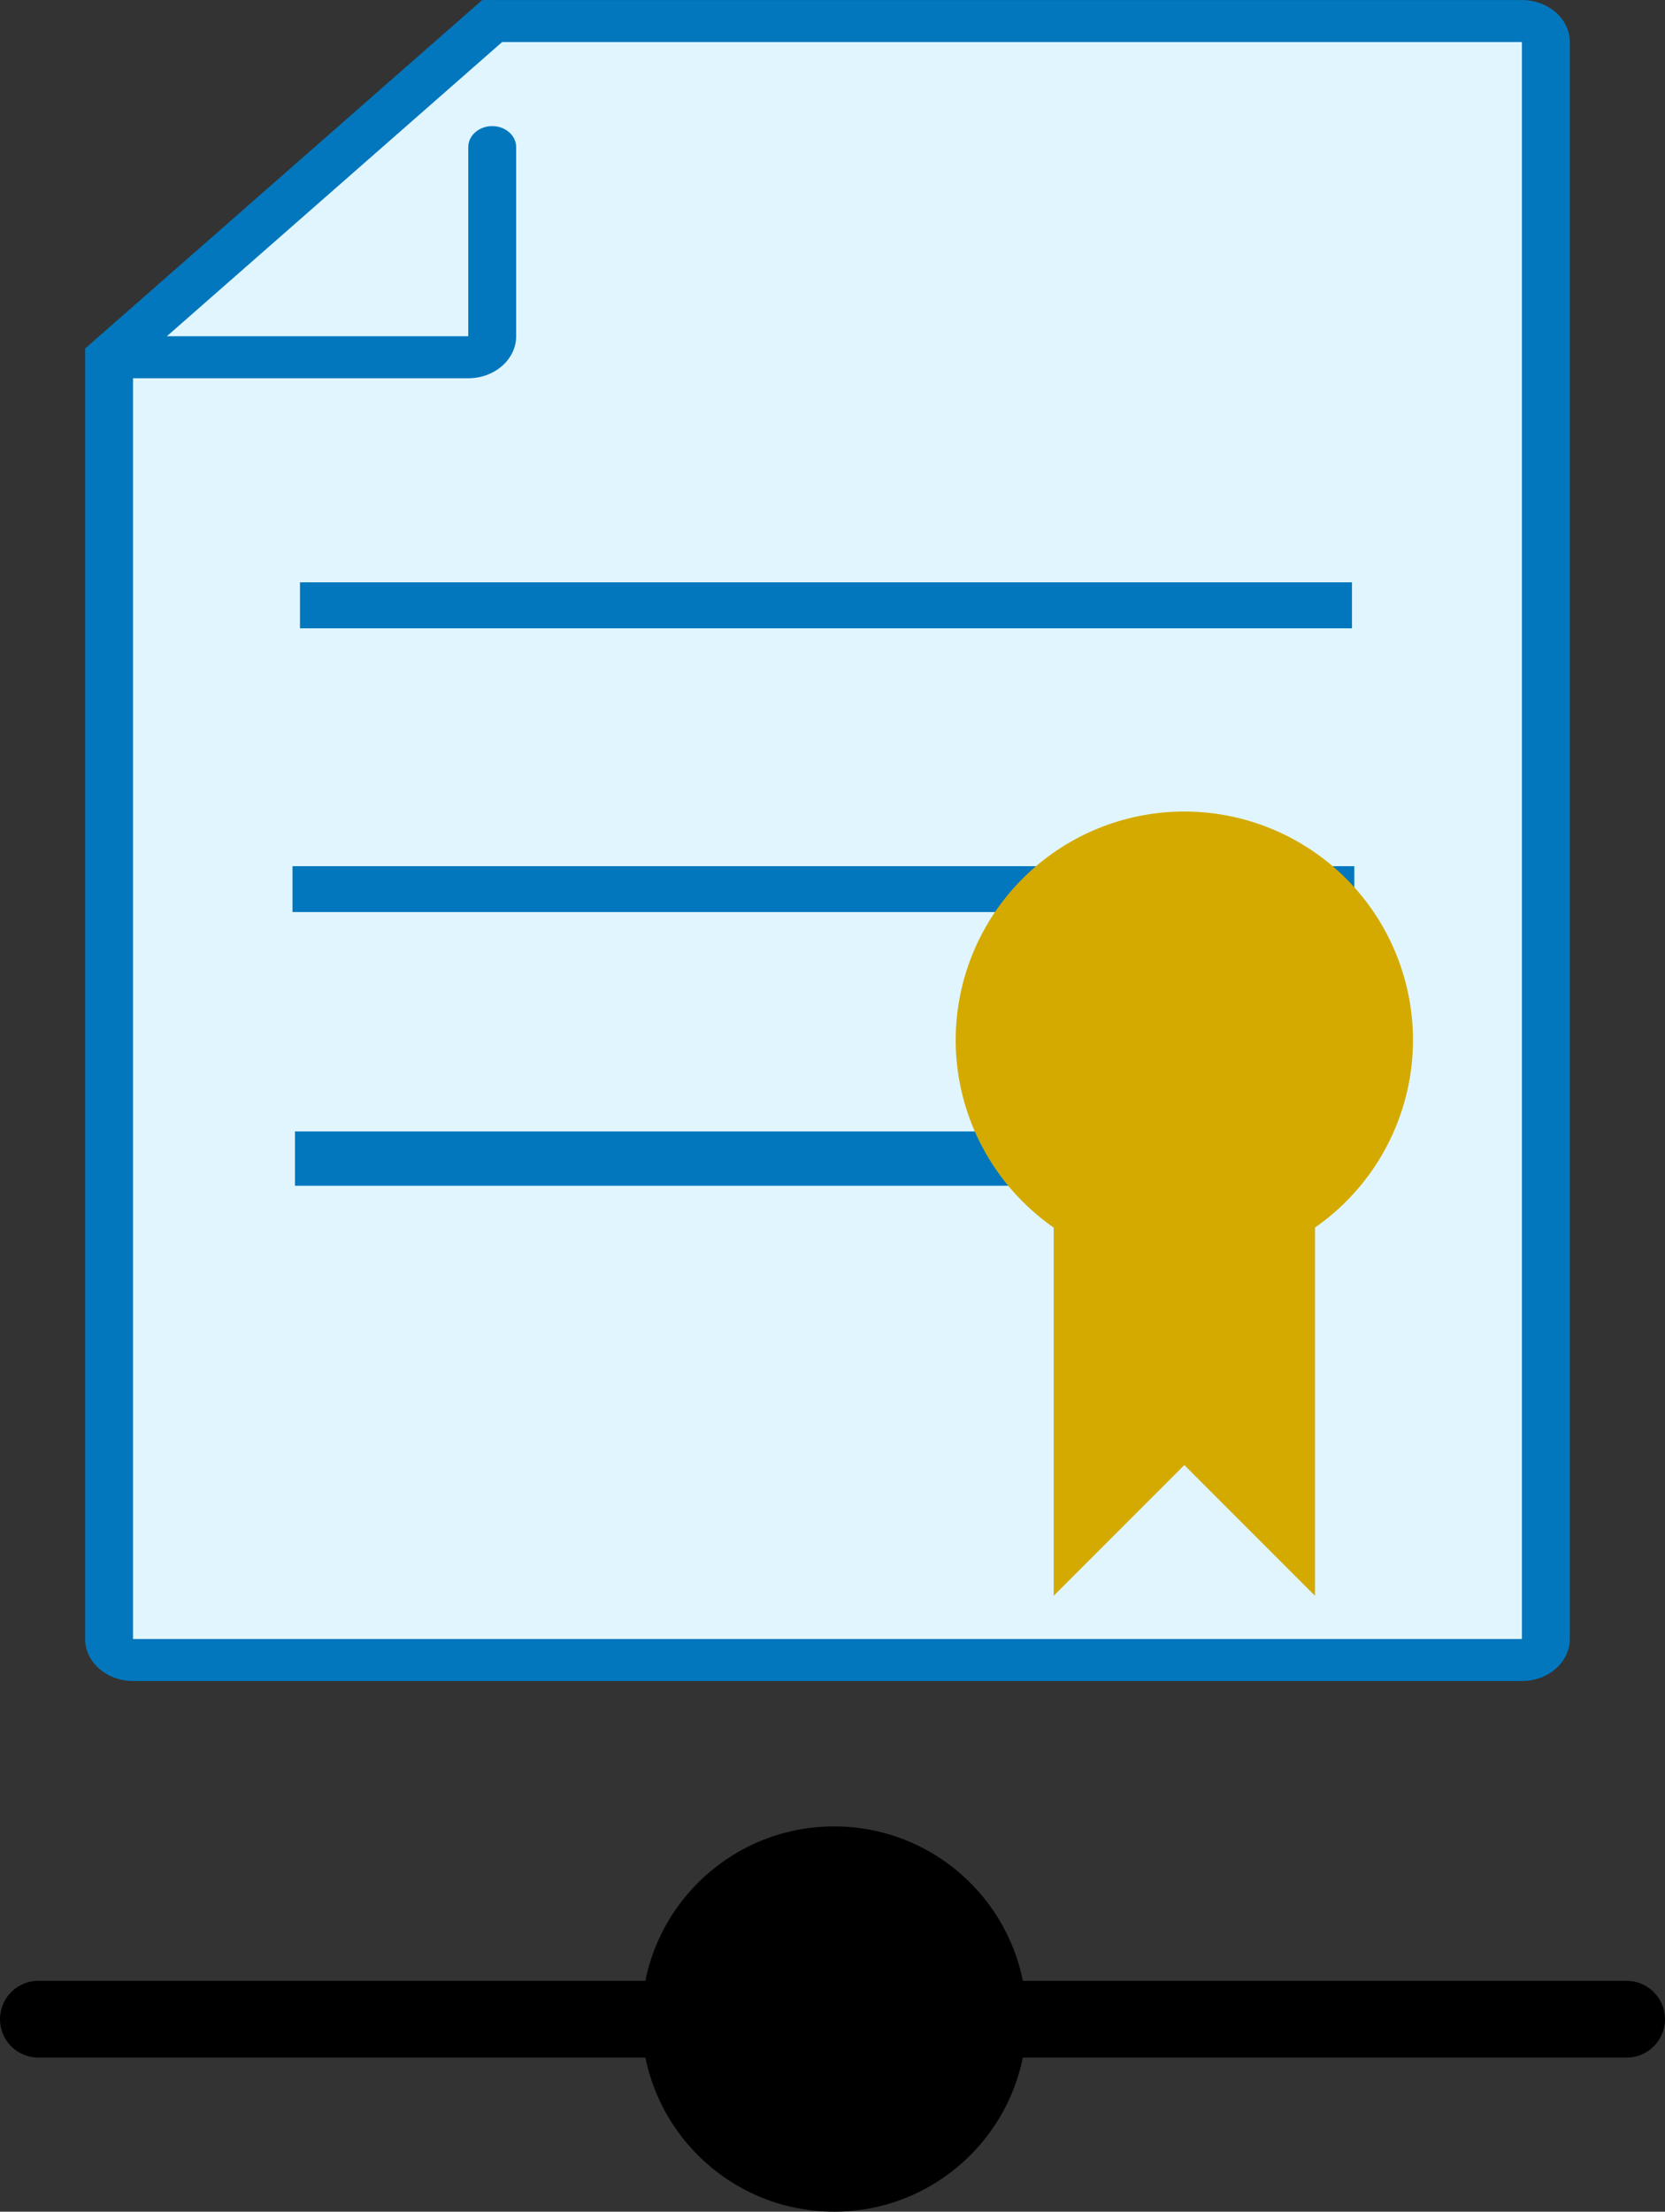 <?xml version="1.0" encoding="UTF-8"?>
<svg width="579.4" height="769.34" version="1.1" viewBox="0 0 370.82 492.38" xml:space="preserve" xmlns="http://www.w3.org/2000/svg" xmlns:xlink="http://www.w3.org/1999/xlink">
<rect x="0" y="0" width="370.82" height="492.38" fill="#333333" stroke="none"/>
<path d="m338.96 368.95h-309.33c-2.944 0-5.333-2.088-5.333-4.662v-284.37l85.333-74.588h229.33c2.944 0 5.333 2.088 5.333 4.662v354.29c0 2.573-2.389 4.662-5.333 4.662z" fill="#e1f5fe" stroke-width="9.972"/><g fill="#0277bd"><path d="m109.62 0c-0.017 0-0.034 2e-3 -0.051 2e-3h-2.163l-1.555 1.365c-6.4e-4 5.6e-4 -2e-3 5.3e-4 -3e-3 1e-3l-85.332 74.848c-0.023 0.02-0.04 0.043-0.062 0.064l-1.495 1.311v287.29c0 5.155 4.789 9.355 10.666 9.355h309.33c5.877 0 10.666-4.2 10.666-9.355v-355.52c0-5.155-4.789-9.356-10.666-9.356h-229.29c-0.017-1.4e-4 -0.034-2e-3 -0.051-2e-3zm2.214 9.358h227.12v355.53h-309.33v-280.68h74.666c5.877 0 10.667-4.2 10.667-9.356v-42.102c0-2.582-2.39-4.678-5.334-4.678-2.944 0-5.334 2.096-5.334 4.678v42.102h-67.125z" stroke-width="9.99"/><g stroke="#0277bd"><path d="m65.146 197.94h236.48" stroke-width="10.209"/><path d="m65.69 257.93h237.01" stroke-width="12.09"/><path d="m66.813 134.76h234.29" stroke-width="10.24"/></g></g><path d="m263.77 180.67a50.922 50.922 0 0 0-50.922 50.922 50.922 50.922 0 0 0 21.824 41.694v81.975l29.099-29.099 29.099 29.099v-81.975a50.922 50.922 0 0 0 21.824-41.694 50.922 50.922 0 0 0-50.922-50.922z" fill="#d4aa00" stroke-width="1.819"/><path d="m8.543 449.53h353.73" fill="none" stroke="#000" stroke-linecap="round" stroke-linejoin="bevel" stroke-width="17.087"/><circle cx="185.77" cy="449.49" r="42.886"/></svg>

